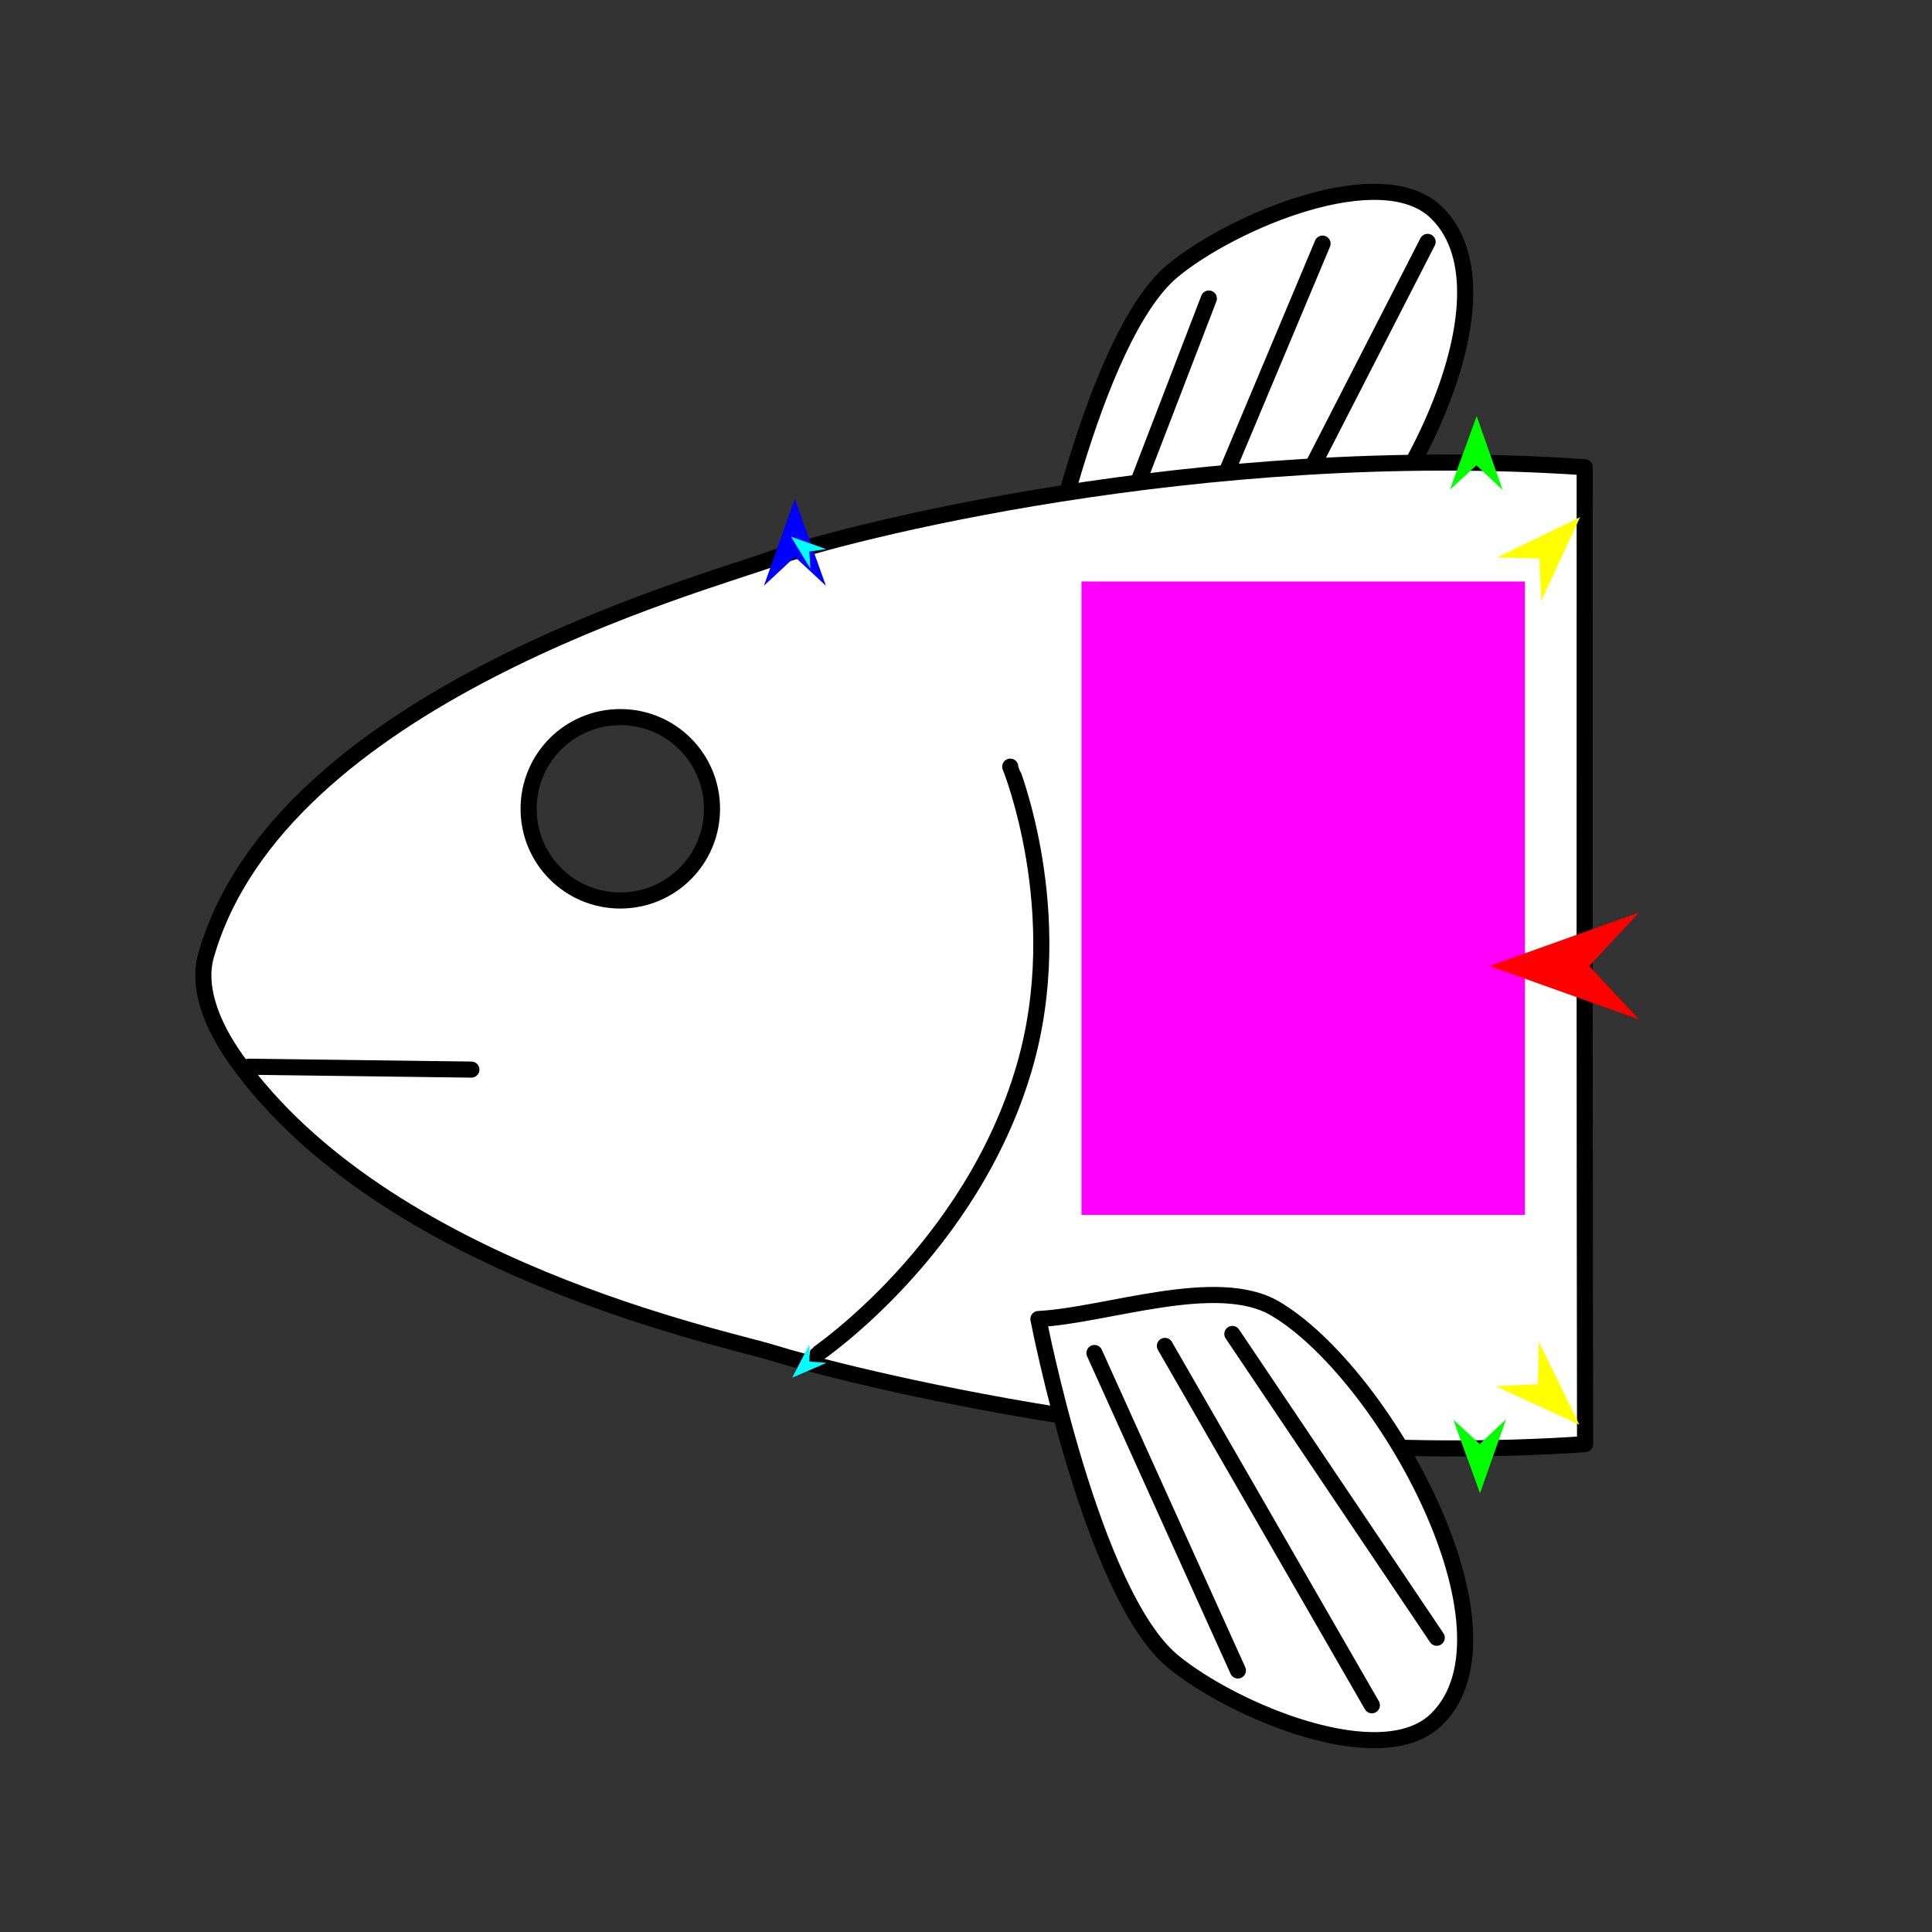 <?xml version="1.0" encoding="utf-8"?>
<!-- Generator: Moho 12.5 build 22414 -->
<!DOCTYPE svg PUBLIC "-//W3C//DTD SVG 1.1//EN" "http://www.w3.org/Graphics/SVG/1.1/DTD/svg11.dtd">
<svg version="1.1" id="Frame_0" xmlns="http://www.w3.org/2000/svg" xmlns:xlink="http://www.w3.org/1999/xlink" width="720px" height="720px">
<rect width="100%" height="100%" fill="#333333" stroke="none"/>
<g id="fish_head_2">
<g id="fish_head">
<path fill="#ffffff" fill-rule="evenodd" stroke="#000000" stroke-width="6" stroke-linecap="round" stroke-linejoin="round" d="M 437.072 100.870 C 459.287 82.522 514.759 59.091 535.361 79.233 C 569.028 112.146 515.802 208.378 475.261 232.318 C 453.480 245.180 386.475 253.731 386.988 228.441 C 387.016 227.051 406.821 125.855 437.072 100.870 Z"/>
<path fill="none" stroke="#000000" stroke-width="6" stroke-linecap="round" stroke-linejoin="round" d="M 474.900 201.529 C 493.940 164.400 512.979 127.270 532.019 90.141 M 443.669 207.990 C 460.072 168.924 476.474 129.857 492.876 90.790 M 412.438 210.144 C 425.126 177.180 437.815 144.216 450.503 111.252 "/>
<path fill="#ffffff" fill-rule="evenodd" stroke="#000000" stroke-width="6" stroke-linecap="round" stroke-linejoin="round" d="M 590.572 174.122 C 590.528 282.012 590.514 423.560 590.711 538.190 C 450.444 547.768 311.416 511.548 287.998 504.172 C 270.934 498.797 143.584 472.920 88.032 394.901 C 78.194 381.085 73.607 367.264 76.767 356.152 C 104.013 260.330 260.326 218.136 287.998 208.132 C 313.565 198.890 447.354 164.311 590.572 174.122 M 231.172 335.587 C 212.259 335.587 197.001 320.330 197.001 301.417 C 197.001 282.504 212.259 267.246 231.172 267.247 C 250.084 267.247 265.341 282.504 265.341 301.417 C 265.341 320.329 250.084 335.586 231.172 335.587 Z"/>
<path fill="#ffffff" fill-rule="evenodd" stroke="none" d="M 437.072 619.130 C 459.287 637.478 514.759 660.909 535.361 640.767 C 569.028 607.854 515.802 511.622 475.261 487.682 C 453.480 474.820 412.252 490.292 386.988 491.559 C 386.988 491.559 406.821 594.145 437.072 619.130 Z"/>
<path fill="none" stroke="#000000" stroke-width="6" stroke-linecap="round" stroke-linejoin="round" d="M 381.744 397.761 C 361.974 465.637 304.718 504.548 304.710 504.559 M 376.493 285.711 C 376.493 285.722 398.586 339.941 381.744 397.761 M 386.988 491.559 C 386.988 491.559 406.821 594.145 437.072 619.130 C 459.287 637.478 514.759 660.909 535.361 640.767 C 569.028 607.854 515.802 511.622 475.261 487.682 C 453.480 474.820 412.252 490.292 386.988 491.559 "/>
<path fill="none" stroke="#000000" stroke-width="6" stroke-linecap="round" stroke-linejoin="round" d="M 459.265 497.130 C 484.655 534.867 510.045 572.603 535.435 610.339 M 434.127 501.581 C 459.837 546.219 485.547 590.857 511.257 635.495 M 407.865 504.224 C 425.686 543.661 443.507 583.098 461.327 622.535 "/>
<path fill="none" stroke="#000000" stroke-width="6" stroke-linecap="round" stroke-linejoin="round" d="M 92.744 397.533 C 120.386 397.892 148.027 398.250 175.669 398.609 "/>
</g>
<g id="specs_2">
<path fill="#ff00ff" fill-rule="evenodd" stroke="none" d="M 403.041 452.770 C 403.057 452.770 568.273 452.770 568.290 452.770 C 568.290 452.746 568.290 216.731 568.290 216.707 C 568.273 216.707 403.057 216.707 403.041 216.707 C 403.041 216.731 403.041 452.746 403.041 452.770 Z"/>
<path fill="#ff0000" fill-rule="evenodd" stroke="none" d="M 555.070 360.000 C 555.075 359.998 610.767 340.108 610.773 340.106 C 610.771 340.108 592.265 359.998 592.263 360.000 C 592.265 360.002 610.771 379.892 610.773 379.894 C 610.767 379.892 555.075 360.002 555.070 360.000 Z"/>
<path fill="#0000ff" fill-rule="evenodd" stroke="none" d="M 296.234 185.939 C 296.236 185.942 307.789 218.292 307.790 218.295 C 307.789 218.294 296.236 207.545 296.234 207.544 C 296.233 207.545 284.680 218.294 284.679 218.295 C 284.680 218.292 296.233 185.942 296.234 185.939 Z"/>
<path fill="#00ff00" fill-rule="evenodd" stroke="none" d="M 551.565 556.501 C 551.564 556.498 541.611 529.068 541.610 529.066 C 541.611 529.066 551.471 538.148 551.472 538.149 C 551.473 538.148 561.241 528.967 561.242 528.966 C 561.241 528.969 551.566 556.498 551.565 556.501 Z"/>
<path fill="#ffff00" fill-rule="evenodd" stroke="none" d="M 588.573 530.935 C 588.570 530.933 557.354 516.596 557.351 516.594 C 557.352 516.594 573.116 515.839 573.117 515.839 C 573.117 515.838 573.500 500.062 573.500 500.060 C 573.501 500.063 588.572 530.932 588.573 530.935 Z"/>
<path fill="#ffff00" fill-rule="evenodd" stroke="none" d="M 588.845 192.751 C 588.842 192.753 557.919 207.713 557.916 207.715 C 557.918 207.715 573.693 208.154 573.695 208.154 C 573.695 208.155 574.393 223.921 574.394 223.922 C 574.395 223.919 588.844 192.754 588.845 192.751 Z"/>
<path fill="#00ff00" fill-rule="evenodd" stroke="none" d="M 550.310 155.043 C 550.309 155.046 540.356 182.476 540.355 182.478 C 540.356 182.477 550.217 173.396 550.218 173.395 C 550.219 173.396 559.986 182.577 559.987 182.577 C 559.986 182.575 550.311 155.046 550.310 155.043 Z"/>
<path fill="#00ffff" fill-rule="evenodd" stroke="none" d="M 294.804 200.011 C 294.805 200.012 307.947 204.666 307.948 204.666 C 307.947 204.666 301.603 205.547 301.603 205.547 C 301.603 205.548 302.025 211.939 302.025 211.940 C 302.024 211.939 294.805 200.012 294.804 200.011 Z"/>
<path fill="#00ffff" fill-rule="evenodd" stroke="none" d="M 295.239 513.407 C 295.240 513.406 308.043 507.886 308.044 507.886 C 308.043 507.886 301.655 507.430 301.654 507.430 C 301.654 507.429 301.649 501.024 301.649 501.024 C 301.648 501.025 295.240 513.406 295.239 513.407 Z"/>
</g>
</g>
</svg>
